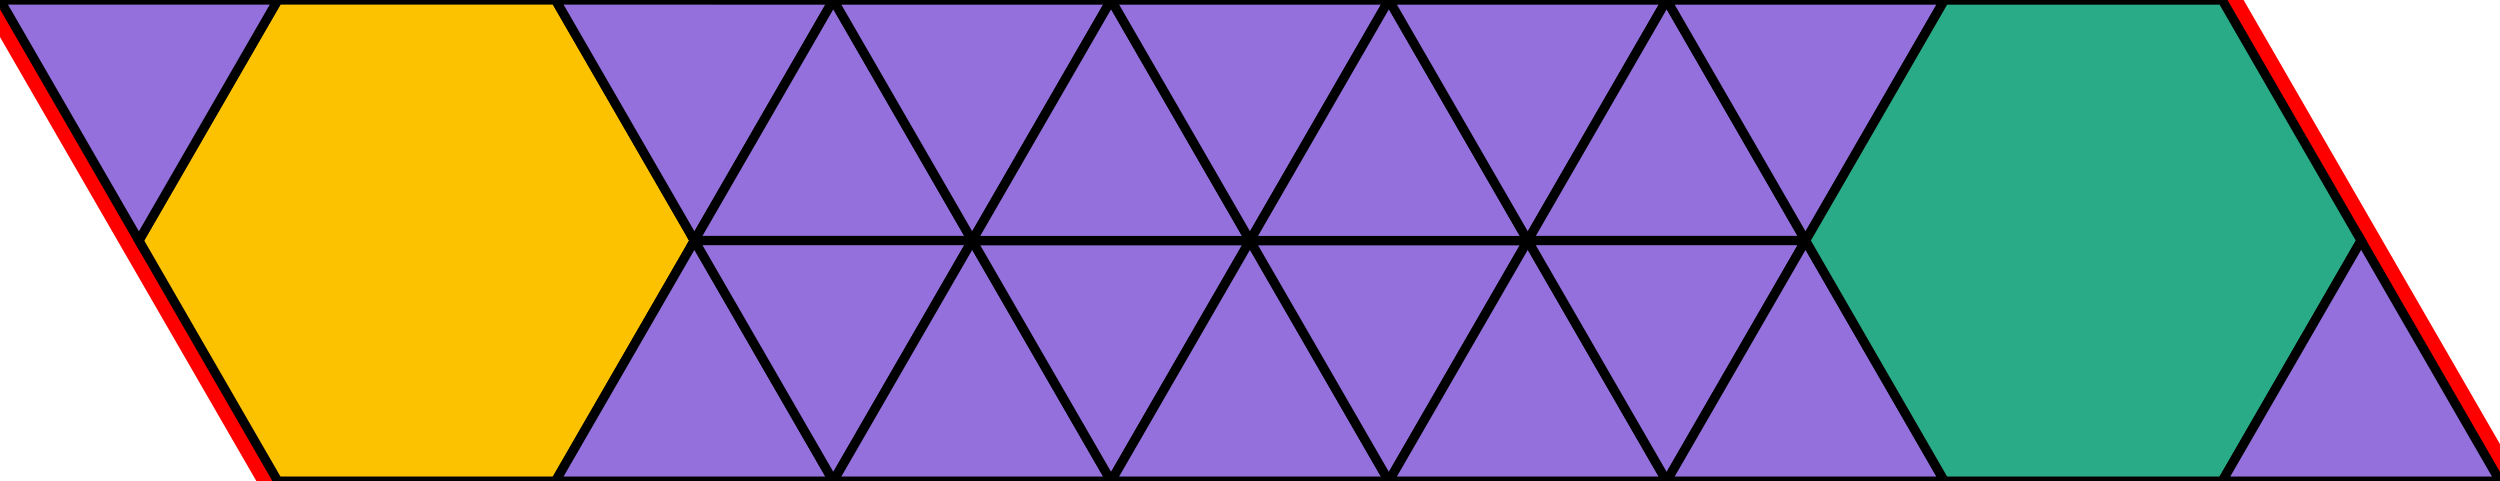 <?xml version="1.0" encoding="utf-8"?>
<svg xmlns="http://www.w3.org/2000/svg" id="mainSVG" pointer-events="all" width="269.997" height="51.968" EdgeLen="30" template="u6_524_tu" code="B20_0_2_0" copyright="Francis Hemsher, 2012">
	<polygon id="BorderPoly" fill="none" pointer-events="none" stroke="red" stroke-width="4" transform="" points="240,0.006 210,0.004 180,0.003 150,0.001 120,0.001 90,0.001 59.999,4.76837e-005 30,4.76837e-005 0,4.76837e-005 15,25.981 30,51.962 59.999,51.962 89.999,51.962 119.998,51.962 149.998,51.963 179.998,51.964 209.998,51.964 239.998,51.967 269.997,51.968 254.999,25.987"/>
	<g id="mainPolyG" transform=""><polygon id="mainPoly" fill="rgb(252, 194, 0)" stroke="black" onmouseover="setChange(evt)" onmouseout="unhiliteChange(evt)" onclick="changeMe(evt)" points="59.999,4.76837e-005 30,4.76837e-005 15,25.981 30,51.962 59.999,51.962 74.999,25.981" seed="0"/><polygon fill="rgb(147, 112, 219)" stroke="black" stroke-width="1" onmouseover="setChange(evt)" onmouseout="unhiliteChange(evt)" onclick="changeMe(evt)" points="30,4.76837e-005 0,4.76837e-005 15,25.981" seed="1"/><polygon fill="rgb(147, 112, 219)" stroke="black" stroke-width="1" onmouseover="setChange(evt)" onmouseout="unhiliteChange(evt)" onclick="changeMe(evt)" points="89.999,0.001 59.999,4.76837e-005 74.999,25.981" seed="2"/><polygon fill="rgb(147, 112, 219)" stroke="black" stroke-width="1" onmouseover="setChange(evt)" onmouseout="unhiliteChange(evt)" onclick="changeMe(evt)" points="89.999,51.962 74.999,25.981 59.999,51.962" seed="3"/><polygon fill="rgb(147, 112, 219)" stroke="black" stroke-width="1" onmouseover="setChange(evt)" onmouseout="unhiliteChange(evt)" onclick="changeMe(evt)" points="104.999,25.982 89.999,0.001 74.999,25.981" seed="4"/><polygon fill="rgb(147, 112, 219)" stroke="black" stroke-width="1" onmouseover="setChange(evt)" onmouseout="unhiliteChange(evt)" onclick="changeMe(evt)" points="104.999,25.982 74.999,25.981 89.998,51.962" seed="5"/><polygon fill="rgb(147, 112, 219)" stroke="black" stroke-width="1" onmouseover="setChange(evt)" onmouseout="unhiliteChange(evt)" onclick="changeMe(evt)" points="119.999,0.001 90,0.001 104.999,25.982" seed="6"/><polygon fill="rgb(147, 112, 219)" stroke="black" stroke-width="1" onmouseover="setChange(evt)" onmouseout="unhiliteChange(evt)" onclick="changeMe(evt)" points="119.998,51.962 104.999,25.982 89.998,51.962" seed="7"/><polygon fill="rgb(147, 112, 219)" stroke="black" stroke-width="1" onmouseover="setChange(evt)" onmouseout="unhiliteChange(evt)" onclick="changeMe(evt)" points="134.999,25.982 104.998,25.981 119.998,51.962" seed="8"/><polygon fill="rgb(147, 112, 219)" stroke="black" stroke-width="1" onmouseover="setChange(evt)" onmouseout="unhiliteChange(evt)" onclick="changeMe(evt)" points="135,25.982 119.999,0.001 104.999,25.982" seed="9"/><polygon fill="rgb(147, 112, 219)" stroke="black" stroke-width="1" onmouseover="setChange(evt)" onmouseout="unhiliteChange(evt)" onclick="changeMe(evt)" points="150,0.001 120,0.001 135,25.982" seed="10"/><polygon fill="rgb(147, 112, 219)" stroke="black" stroke-width="1" onmouseover="setChange(evt)" onmouseout="unhiliteChange(evt)" onclick="changeMe(evt)" points="149.998,51.963 134.999,25.982 119.998,51.962" seed="11"/><polygon fill="rgb(147, 112, 219)" stroke="black" stroke-width="1" onmouseover="setChange(evt)" onmouseout="unhiliteChange(evt)" onclick="changeMe(evt)" points="164.999,25.983 134.998,25.982 149.998,51.963" seed="12"/><polygon fill="rgb(147, 112, 219)" stroke="black" stroke-width="1" onmouseover="setChange(evt)" onmouseout="unhiliteChange(evt)" onclick="changeMe(evt)" points="164.998,25.983 150,0.001 134.998,25.982" seed="13"/><polygon fill="rgb(147, 112, 219)" stroke="black" stroke-width="1" onmouseover="setChange(evt)" onmouseout="unhiliteChange(evt)" onclick="changeMe(evt)" points="180,0.003 150,0.001 164.998,25.983" seed="14"/><polygon fill="rgb(147, 112, 219)" stroke="black" stroke-width="1" onmouseover="setChange(evt)" onmouseout="unhiliteChange(evt)" onclick="changeMe(evt)" points="179.998,51.964 164.999,25.983 149.998,51.963" seed="15"/><polygon fill="rgb(147, 112, 219)" stroke="black" stroke-width="1" onmouseover="setChange(evt)" onmouseout="unhiliteChange(evt)" onclick="changeMe(evt)" points="194.998,25.984 180,0.003 164.999,25.983" seed="16"/><polygon fill="rgb(147, 112, 219)" stroke="black" stroke-width="1" onmouseover="setChange(evt)" onmouseout="unhiliteChange(evt)" onclick="changeMe(evt)" points="194.999,25.983 164.998,25.983 179.998,51.964" seed="17"/><polygon fill="rgb(147, 112, 219)" stroke="black" stroke-width="1" onmouseover="setChange(evt)" onmouseout="unhiliteChange(evt)" onclick="changeMe(evt)" points="210,0.004 180,0.003 194.998,25.984" seed="18"/><polygon fill="rgb(147, 112, 219)" stroke="black" stroke-width="1" onmouseover="setChange(evt)" onmouseout="unhiliteChange(evt)" onclick="changeMe(evt)" points="209.998,51.964 194.999,25.983 179.998,51.964" seed="19"/><polygon fill="rgb(41, 171, 135)" stroke="black" stroke-width="1" onmouseover="setChange(evt)" onmouseout="unhiliteChange(evt)" onclick="changeMe(evt)" points="240,0.006 210,0.004 194.998,25.984 209.997,51.965 239.998,51.967 254.999,25.987" seed="20"/><polygon fill="rgb(147, 112, 219)" stroke="black" stroke-width="1" onmouseover="setChange(evt)" onmouseout="unhiliteChange(evt)" onclick="changeMe(evt)" points="269.997,51.968 254.999,25.987 239.998,51.967" seed="21"/></g>
</svg>
